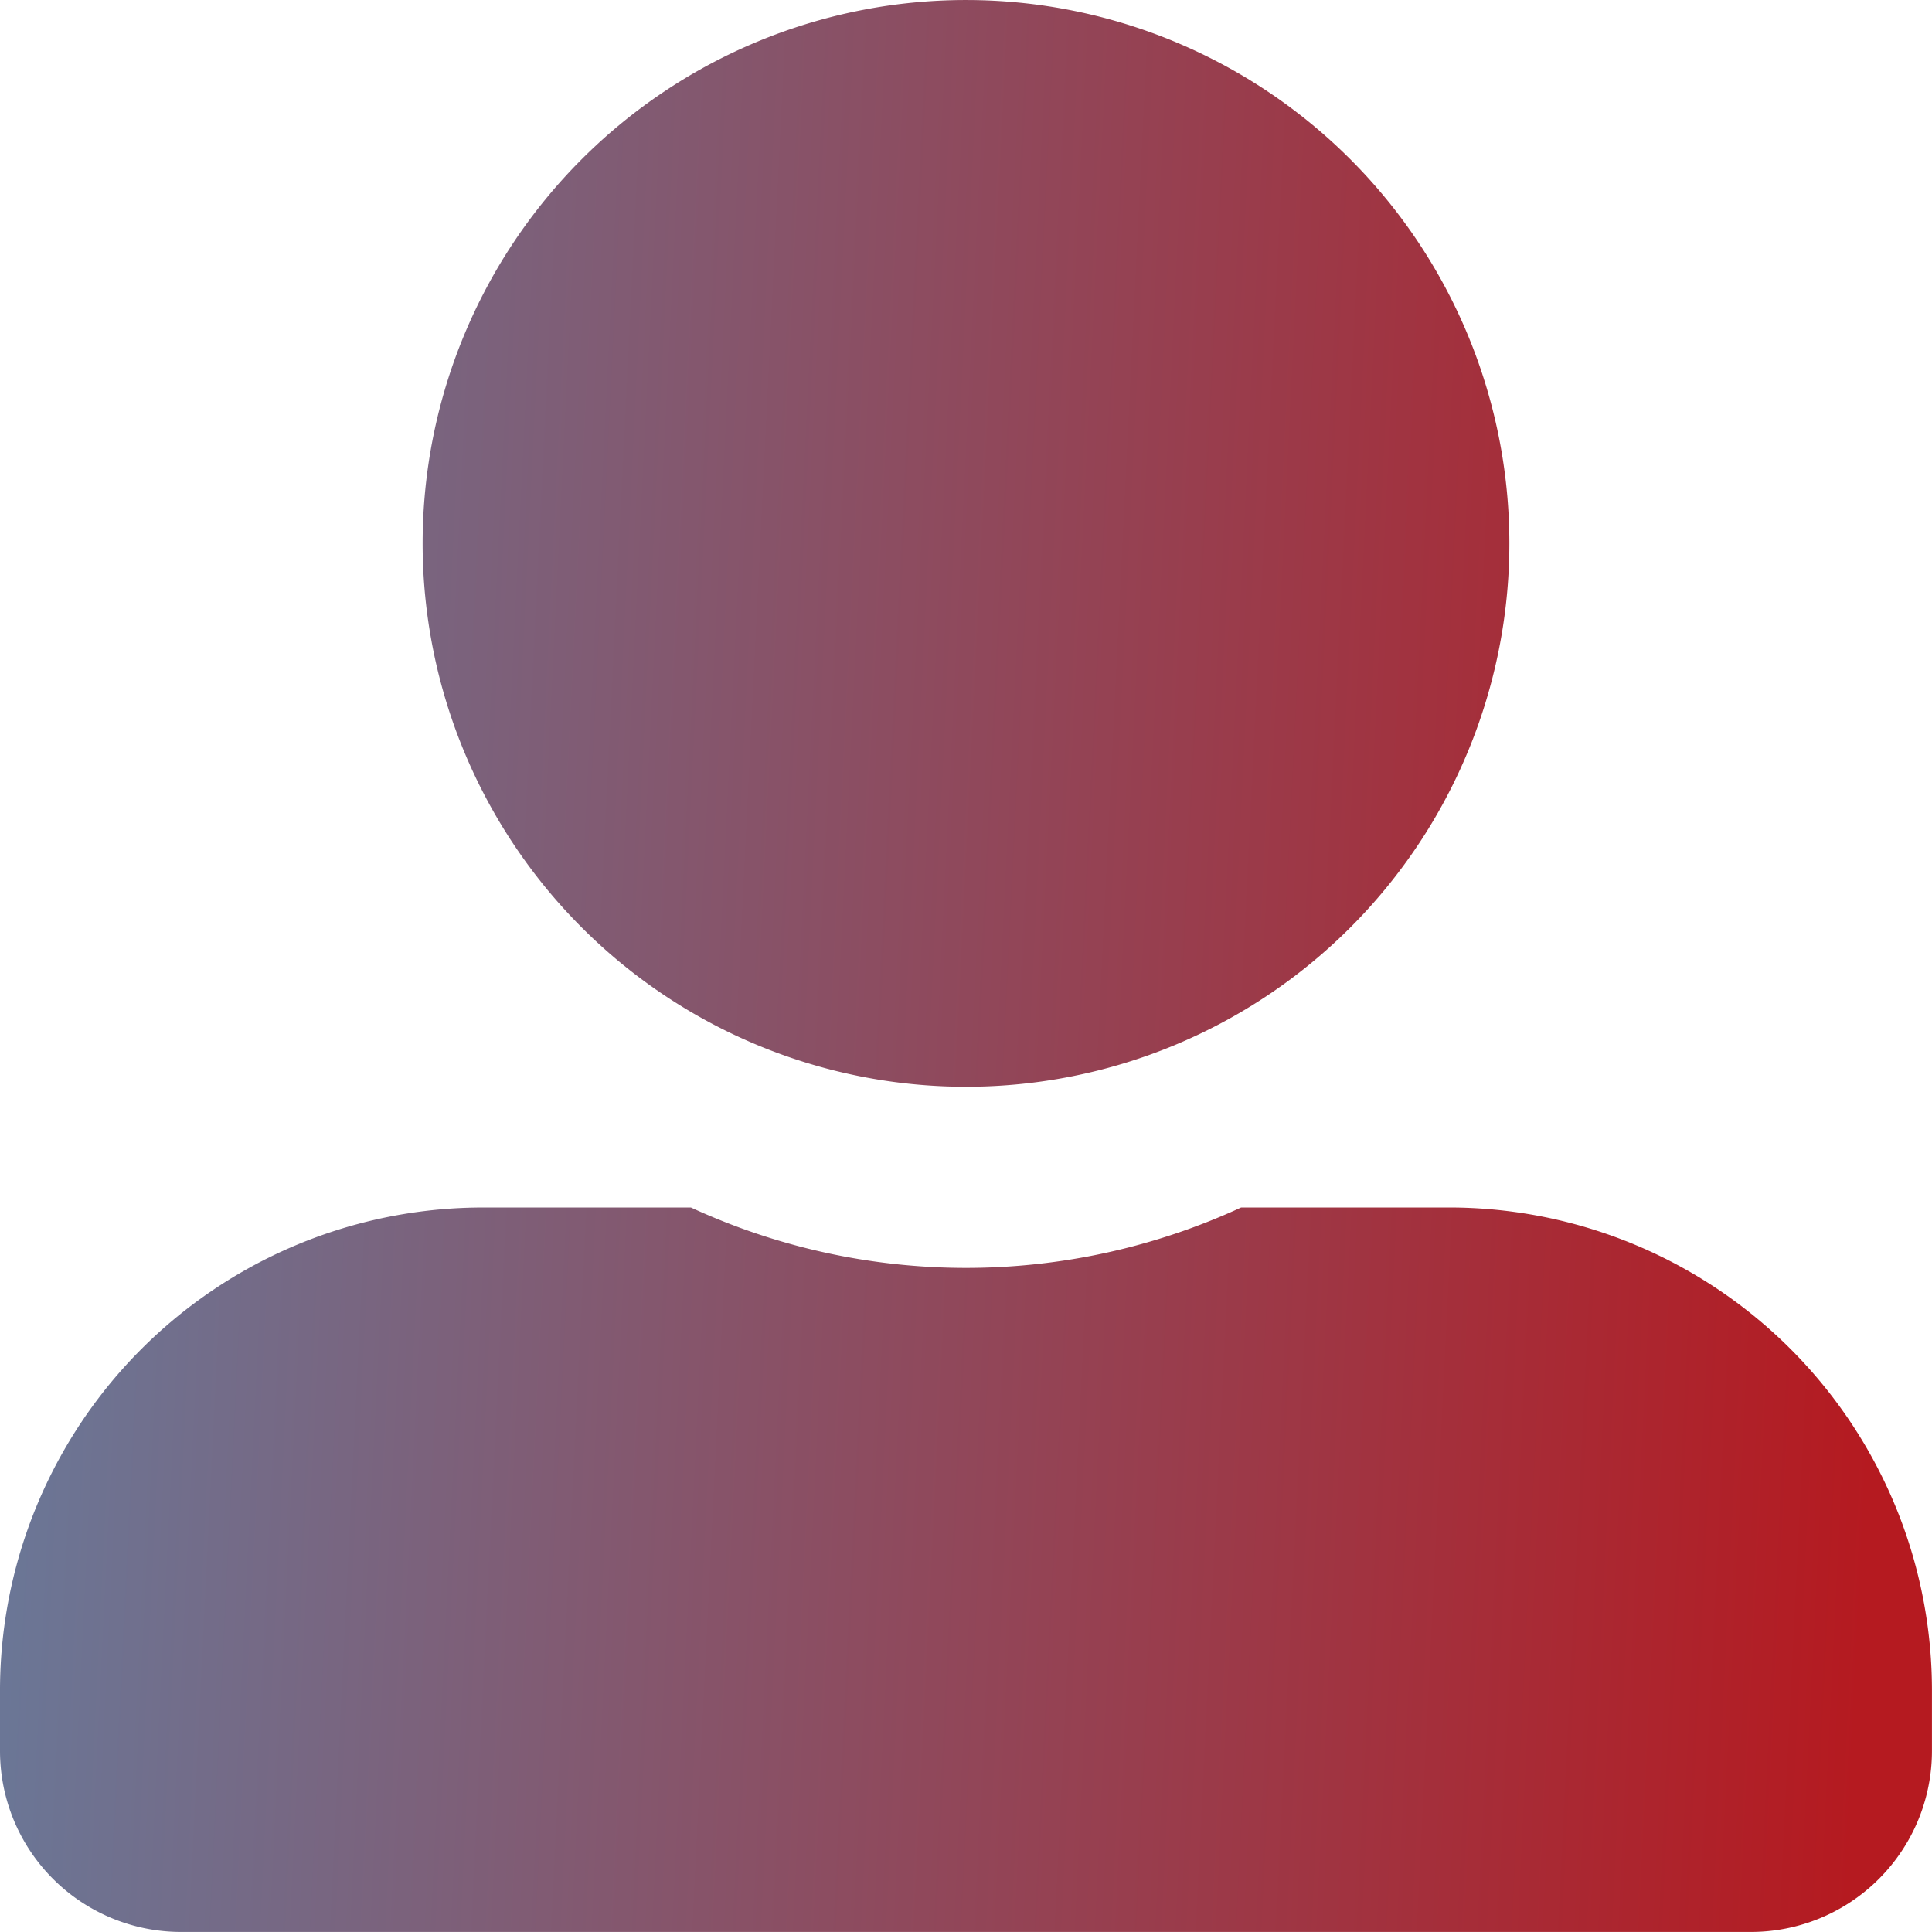 <svg xmlns="http://www.w3.org/2000/svg" xmlns:xlink="http://www.w3.org/1999/xlink" width="85.352" height="85.352" viewBox="0 0 85.352 85.352">
  <defs>
    <linearGradient id="linear-gradient" x2="1" y2="0.049" gradientUnits="objectBoundingBox">
      <stop offset="0" stop-color="#677b9c"/>
      <stop offset="1" stop-color="#b51a20"/>
    </linearGradient>
  </defs>
  <path id="Icon_awesome-user-alt" data-name="Icon awesome-user-alt" d="M42.676,48.011A24.005,24.005,0,1,0,18.671,24.005,24.012,24.012,0,0,0,42.676,48.011Zm21.338,5.335H54.829a29.019,29.019,0,0,1-24.305,0H21.338A21.336,21.336,0,0,0,0,74.683V77.35a8,8,0,0,0,8,8H77.35a8,8,0,0,0,8-8V74.683A21.336,21.336,0,0,0,64.014,53.345Z" fill="url(#linear-gradient)"/>
</svg>
